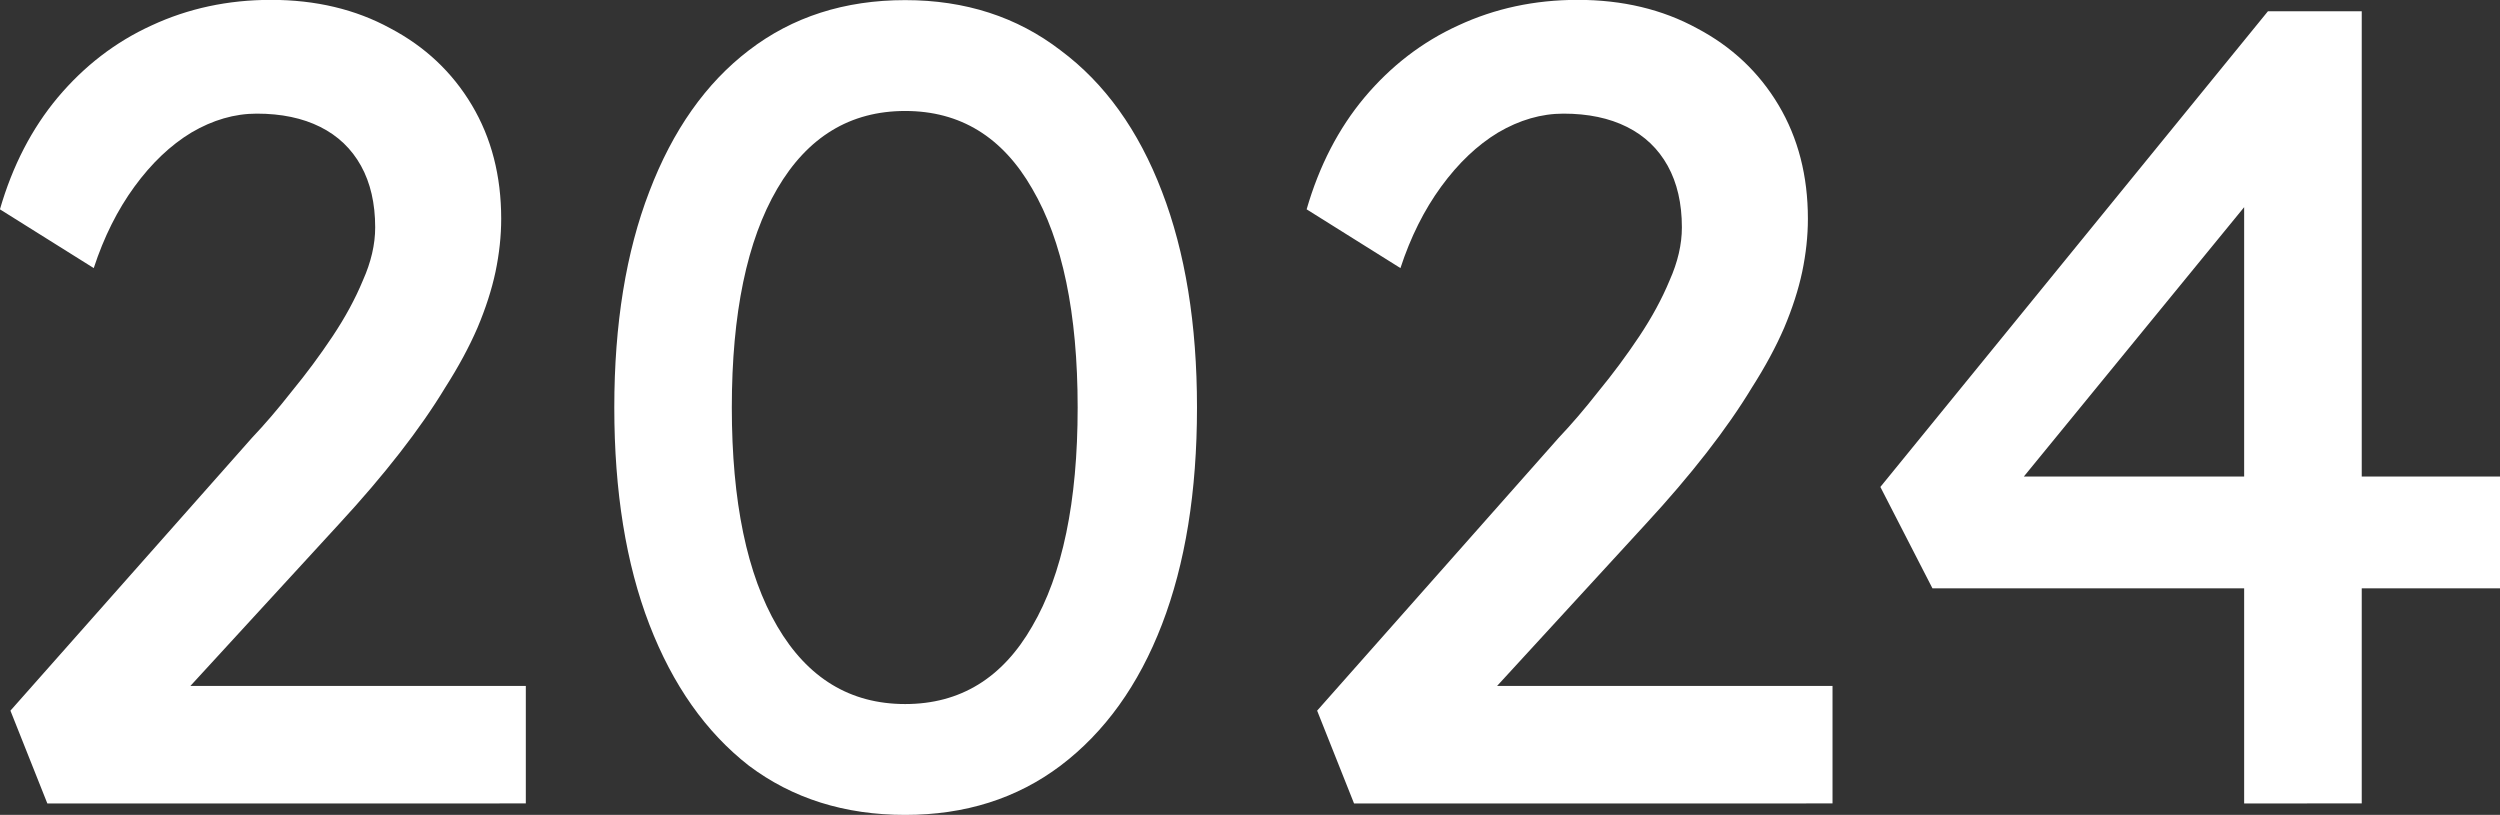 <svg version="1.1" xmlns="http://www.w3.org/2000/svg" xmlns:xlink="http://www.w3.org/1999/xlink" width="41.226" height="13.438" viewBox="0,0,41.226,13.438"><rect x="0" y="0" width="41.226" height="13.438" fill="#333333" stroke="none"/><g transform="translate(-219.387,-173.281)"><g data-paper-data="{&quot;isPaintingLayer&quot;:true}" fill="#ffffff" fill-rule="nonzero" stroke="none" stroke-width="1" stroke-linecap="square" stroke-linejoin="miter" stroke-miterlimit="10" stroke-dasharray="" stroke-dashoffset="0" style="mix-blend-mode: normal"><path d="M220.168,186.531l-0.609,-1.531l3.984,-4.5c0.208,-0.219 0.427,-0.474 0.656,-0.766c0.24,-0.292 0.464,-0.594 0.672,-0.906c0.208,-0.312 0.375,-0.62 0.5,-0.922c0.135,-0.302 0.203,-0.594 0.203,-0.875c0,-0.396 -0.078,-0.734 -0.234,-1.016c-0.156,-0.281 -0.38,-0.495 -0.672,-0.641c-0.292,-0.146 -0.641,-0.219 -1.047,-0.219c-0.365,0 -0.724,0.104 -1.078,0.312c-0.344,0.208 -0.656,0.505 -0.938,0.891c-0.281,0.385 -0.505,0.833 -0.672,1.344l-1.547,-0.969c0.208,-0.719 0.526,-1.333 0.953,-1.844c0.438,-0.521 0.953,-0.917 1.547,-1.188c0.604,-0.281 1.26,-0.422 1.969,-0.422c0.74,0 1.396,0.156 1.969,0.469c0.573,0.302 1.021,0.724 1.344,1.266c0.323,0.542 0.484,1.167 0.484,1.875c0,0.281 -0.031,0.573 -0.094,0.875c-0.062,0.292 -0.161,0.599 -0.297,0.922c-0.135,0.312 -0.312,0.641 -0.531,0.984c-0.208,0.344 -0.458,0.703 -0.75,1.078c-0.292,0.375 -0.625,0.766 -1,1.172l-2.969,3.234l-0.375,-0.562h6.422v1.938zM234.314,186.719c-1,0 -1.859,-0.271 -2.578,-0.812c-0.708,-0.552 -1.255,-1.328 -1.641,-2.328c-0.385,-1 -0.578,-2.193 -0.578,-3.578c0,-1.375 0.193,-2.562 0.578,-3.562c0.385,-1.01 0.932,-1.786 1.641,-2.328c0.719,-0.552 1.578,-0.828 2.578,-0.828c0.99,0 1.844,0.276 2.562,0.828c0.729,0.542 1.286,1.318 1.672,2.328c0.385,1 0.578,2.188 0.578,3.562c0,1.385 -0.193,2.578 -0.578,3.578c-0.385,1 -0.943,1.776 -1.672,2.328c-0.719,0.542 -1.573,0.812 -2.562,0.812zM234.314,184.891c0.906,0 1.604,-0.427 2.094,-1.281c0.5,-0.854 0.75,-2.057 0.75,-3.609c0,-1.552 -0.25,-2.755 -0.75,-3.609c-0.49,-0.854 -1.188,-1.281 -2.094,-1.281c-0.906,0 -1.609,0.427 -2.109,1.281c-0.5,0.854 -0.75,2.057 -0.75,3.609c0,1.552 0.25,2.755 0.75,3.609c0.5,0.854 1.203,1.281 2.109,1.281zM241.716,186.531l-0.609,-1.531l3.984,-4.5c0.208,-0.219 0.427,-0.474 0.656,-0.766c0.24,-0.292 0.464,-0.594 0.672,-0.906c0.208,-0.312 0.375,-0.62 0.5,-0.922c0.135,-0.302 0.203,-0.594 0.203,-0.875c0,-0.396 -0.078,-0.734 -0.234,-1.016c-0.156,-0.281 -0.38,-0.495 -0.672,-0.641c-0.292,-0.146 -0.641,-0.219 -1.047,-0.219c-0.365,0 -0.724,0.104 -1.078,0.312c-0.344,0.208 -0.656,0.505 -0.938,0.891c-0.281,0.385 -0.505,0.833 -0.672,1.344l-1.547,-0.969c0.208,-0.719 0.526,-1.333 0.953,-1.844c0.438,-0.521 0.953,-0.917 1.547,-1.188c0.604,-0.281 1.26,-0.422 1.969,-0.422c0.74,0 1.396,0.156 1.969,0.469c0.573,0.302 1.021,0.724 1.344,1.266c0.323,0.542 0.484,1.167 0.484,1.875c0,0.281 -0.031,0.573 -0.094,0.875c-0.062,0.292 -0.161,0.599 -0.297,0.922c-0.135,0.312 -0.312,0.641 -0.531,0.984c-0.208,0.344 -0.458,0.703 -0.75,1.078c-0.292,0.375 -0.625,0.766 -1,1.172l-2.969,3.234l-0.375,-0.562h6.422v1.938zM256.394,186.531v-10.516l0.469,0.109l-4.281,5.234l-0.078,-0.219h8.109v1.844h-9.359l-0.859,-1.672l6.391,-7.844h1.547v13.062z"/></g></g></svg>